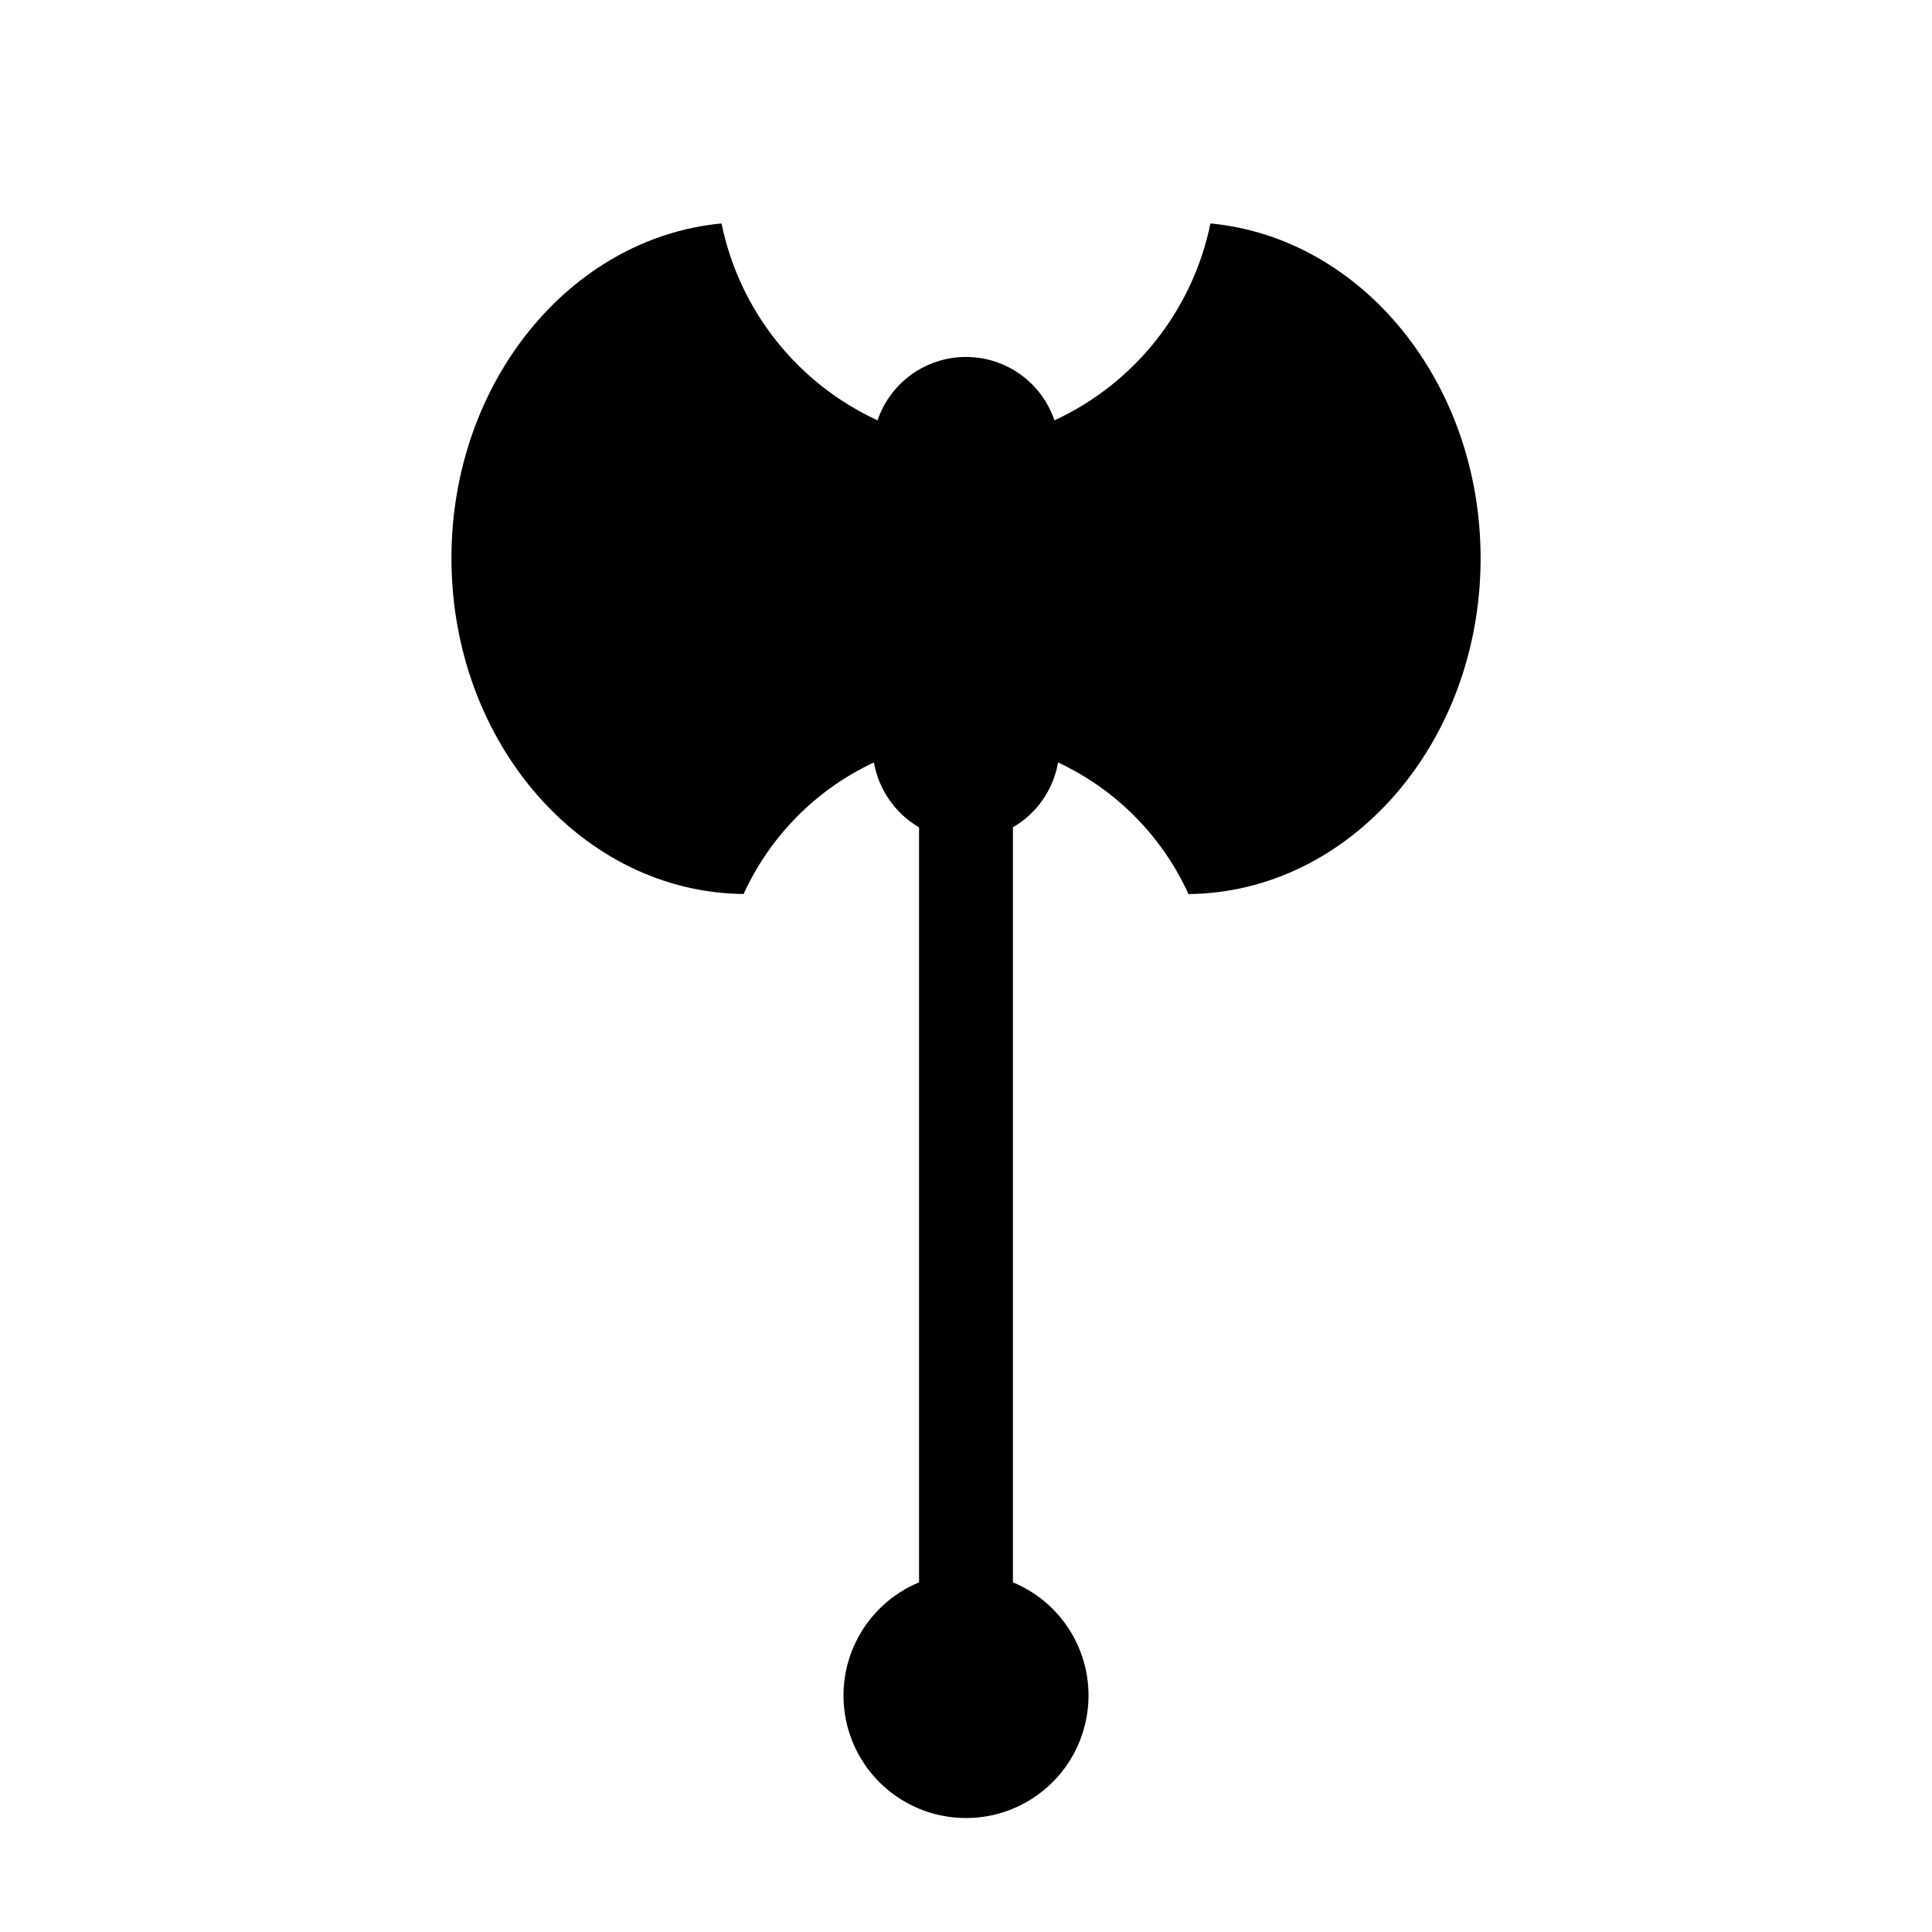 <?xml version="1.0" encoding="UTF-8"?>
<svg width="1200pt" height="1200pt" version="1.1" viewBox="0 0 1200 1200" xmlns="http://www.w3.org/2000/svg">
 <path d="m751.82 138.79c-11.016 53.859-46.969 99.234-96.891 122.29-7.969-23.531-30.094-39.375-54.938-39.375s-46.969 15.844-54.938 39.375c-49.922-23.016-85.875-68.438-96.891-122.29-93.938 8.859-167.76 98.531-167.76 207.89 0 114.61 81.094 207.61 181.45 208.6v0.047c16.406-36 45.094-65.016 80.953-81.75 2.953 16.922 13.219 31.641 28.031 40.312v468.98-0.047c-33.516 13.922-52.547 49.594-45.469 85.172s38.344 61.219 74.625 61.219 67.547-25.641 74.625-61.219c7.125-35.578-11.906-71.25-45.469-85.172v-468.98c14.859-8.625 25.078-23.344 28.031-40.266 35.859 16.734 64.594 45.703 81 81.75 100.36-0.984 181.45-93.984 181.45-208.6-0.047-109.36-73.875-199.08-167.81-207.94z"/>
</svg>
